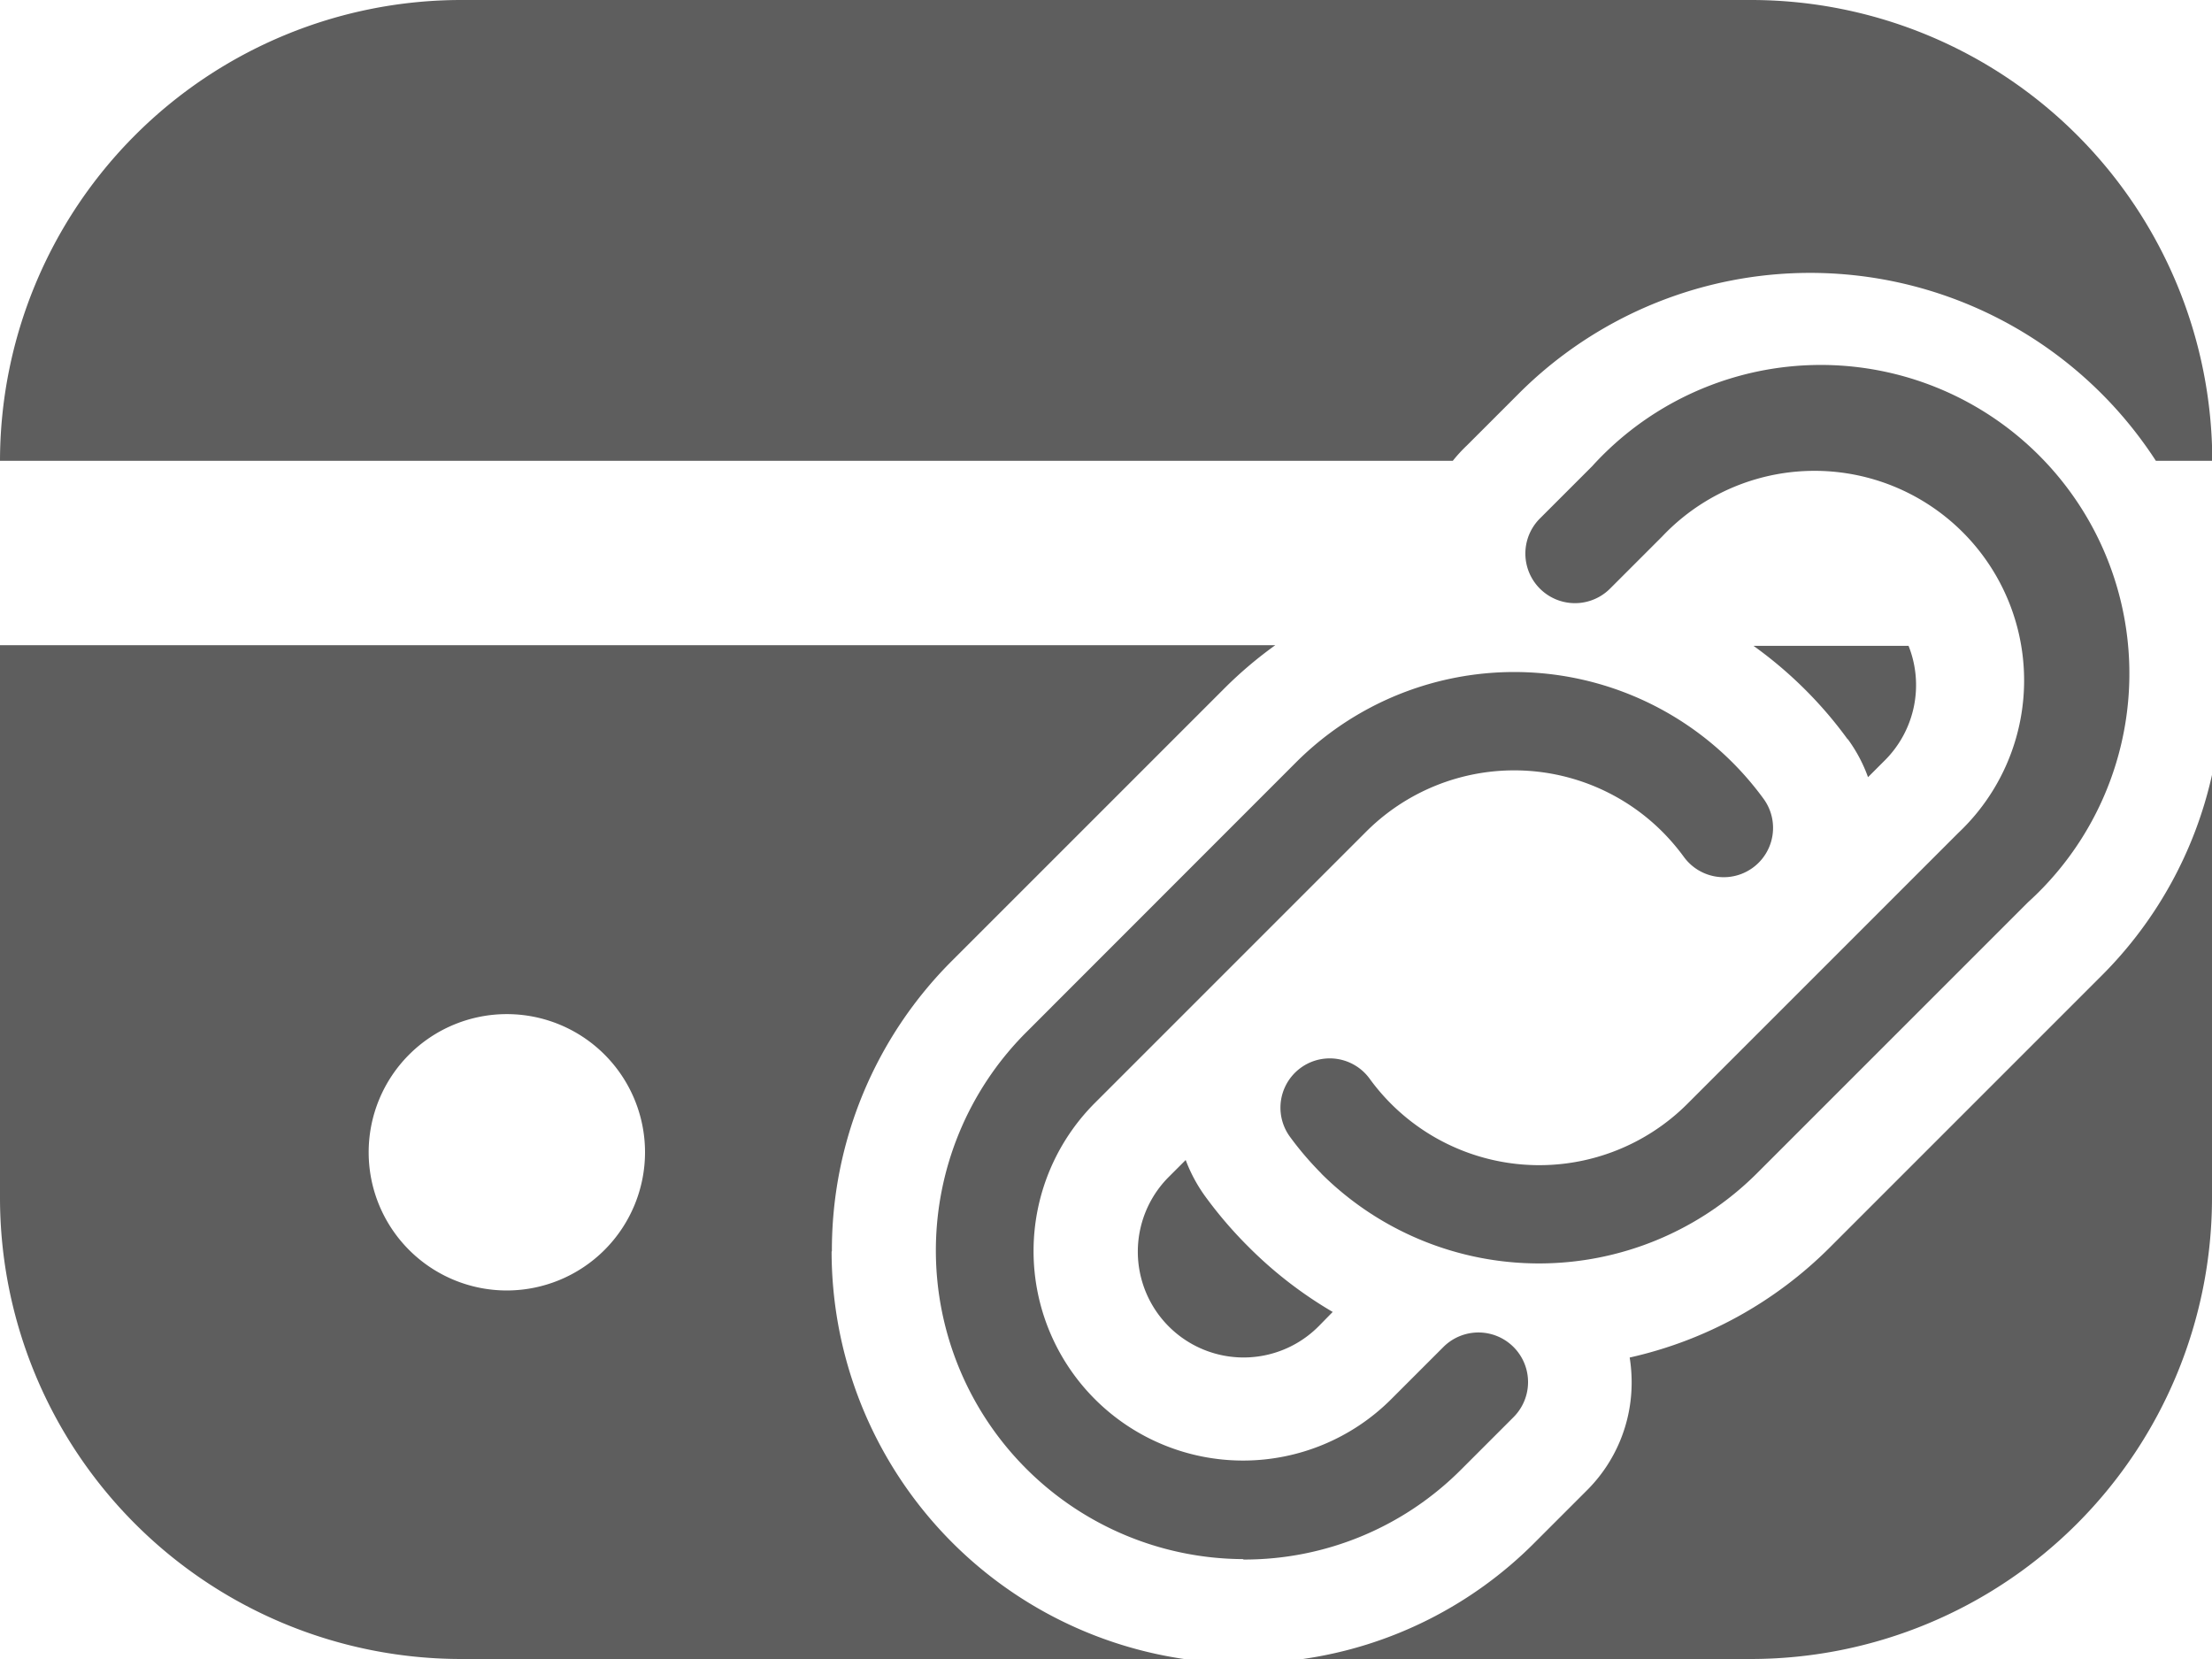 <svg xmlns="http://www.w3.org/2000/svg" width="15.768" height="11.826" viewBox="0 0 15.768 11.826"><path d="M15.768,3.285h-.4a2.937,2.937,0,0,0-4.54-.481l-.372.372a1.064,1.064,0,0,0-.1.109H0A3.289,3.289,0,0,1,3.285,0h9.2a3.289,3.289,0,0,1,3.285,3.285" fill="#5e5e5e"/><path d="M14.981,151.686l-1.933,1.933a2.917,2.917,0,0,1-1.431.789,1.123,1.123,0,0,1,.014.177,1.083,1.083,0,0,1-.32.771l-.371.371a2.914,2.914,0,0,1-1.652.83h3.195a3.289,3.289,0,0,0,3.285-3.285v-3.017a2.918,2.918,0,0,1-.787,1.431M13.172,150a1.074,1.074,0,0,1,.144.271l.122-.122a.758.758,0,0,0,.167-.814H12.5a2.975,2.975,0,0,1,.37.314,2.929,2.929,0,0,1,.3.351M9.5,154.083a2.943,2.943,0,0,1-.6-.464,2.989,2.989,0,0,1-.3-.348A1.1,1.1,0,0,1,8.452,153l-.122.122A.754.754,0,1,0,9.4,154.185Zm-3.57-.432a2.914,2.914,0,0,1,.86-2.075l1.932-1.932a2.933,2.933,0,0,1,.369-.314H0v3.942a3.289,3.289,0,0,0,3.285,3.285H8.44a2.938,2.938,0,0,1-2.512-2.905m-2.315.278a.985.985,0,1,1,.985-.986.986.986,0,0,1-.985.986" transform="translate(0 -144.731)" fill="#5e5e5e"/><path d="M219.264,92.834a2.282,2.282,0,0,1-.225-.263.351.351,0,0,1,.568-.414,1.494,1.494,0,0,0,2.265.18l1.933-1.933a1.494,1.494,0,1,0-2.112-2.112l-.372.372a.351.351,0,0,1-.5-.5l.372-.372A2.2,2.2,0,1,1,224.3,90.9l-1.933,1.933a2.2,2.2,0,0,1-3.105,0Zm-.556,2.751a2.181,2.181,0,0,0,1.553-.643l.372-.372a.351.351,0,0,0-.5-.5l-.372.372a1.493,1.493,0,1,1-2.112-2.112l1.933-1.933a1.493,1.493,0,0,1,2.112,0,1.55,1.55,0,0,1,.153.179.351.351,0,0,0,.569-.413,2.2,2.2,0,0,0-3.331-.263l-1.932,1.933a2.2,2.2,0,0,0,1.553,3.749" transform="translate(-209.844 -84.468)" fill="#5e5e5e"/></svg>